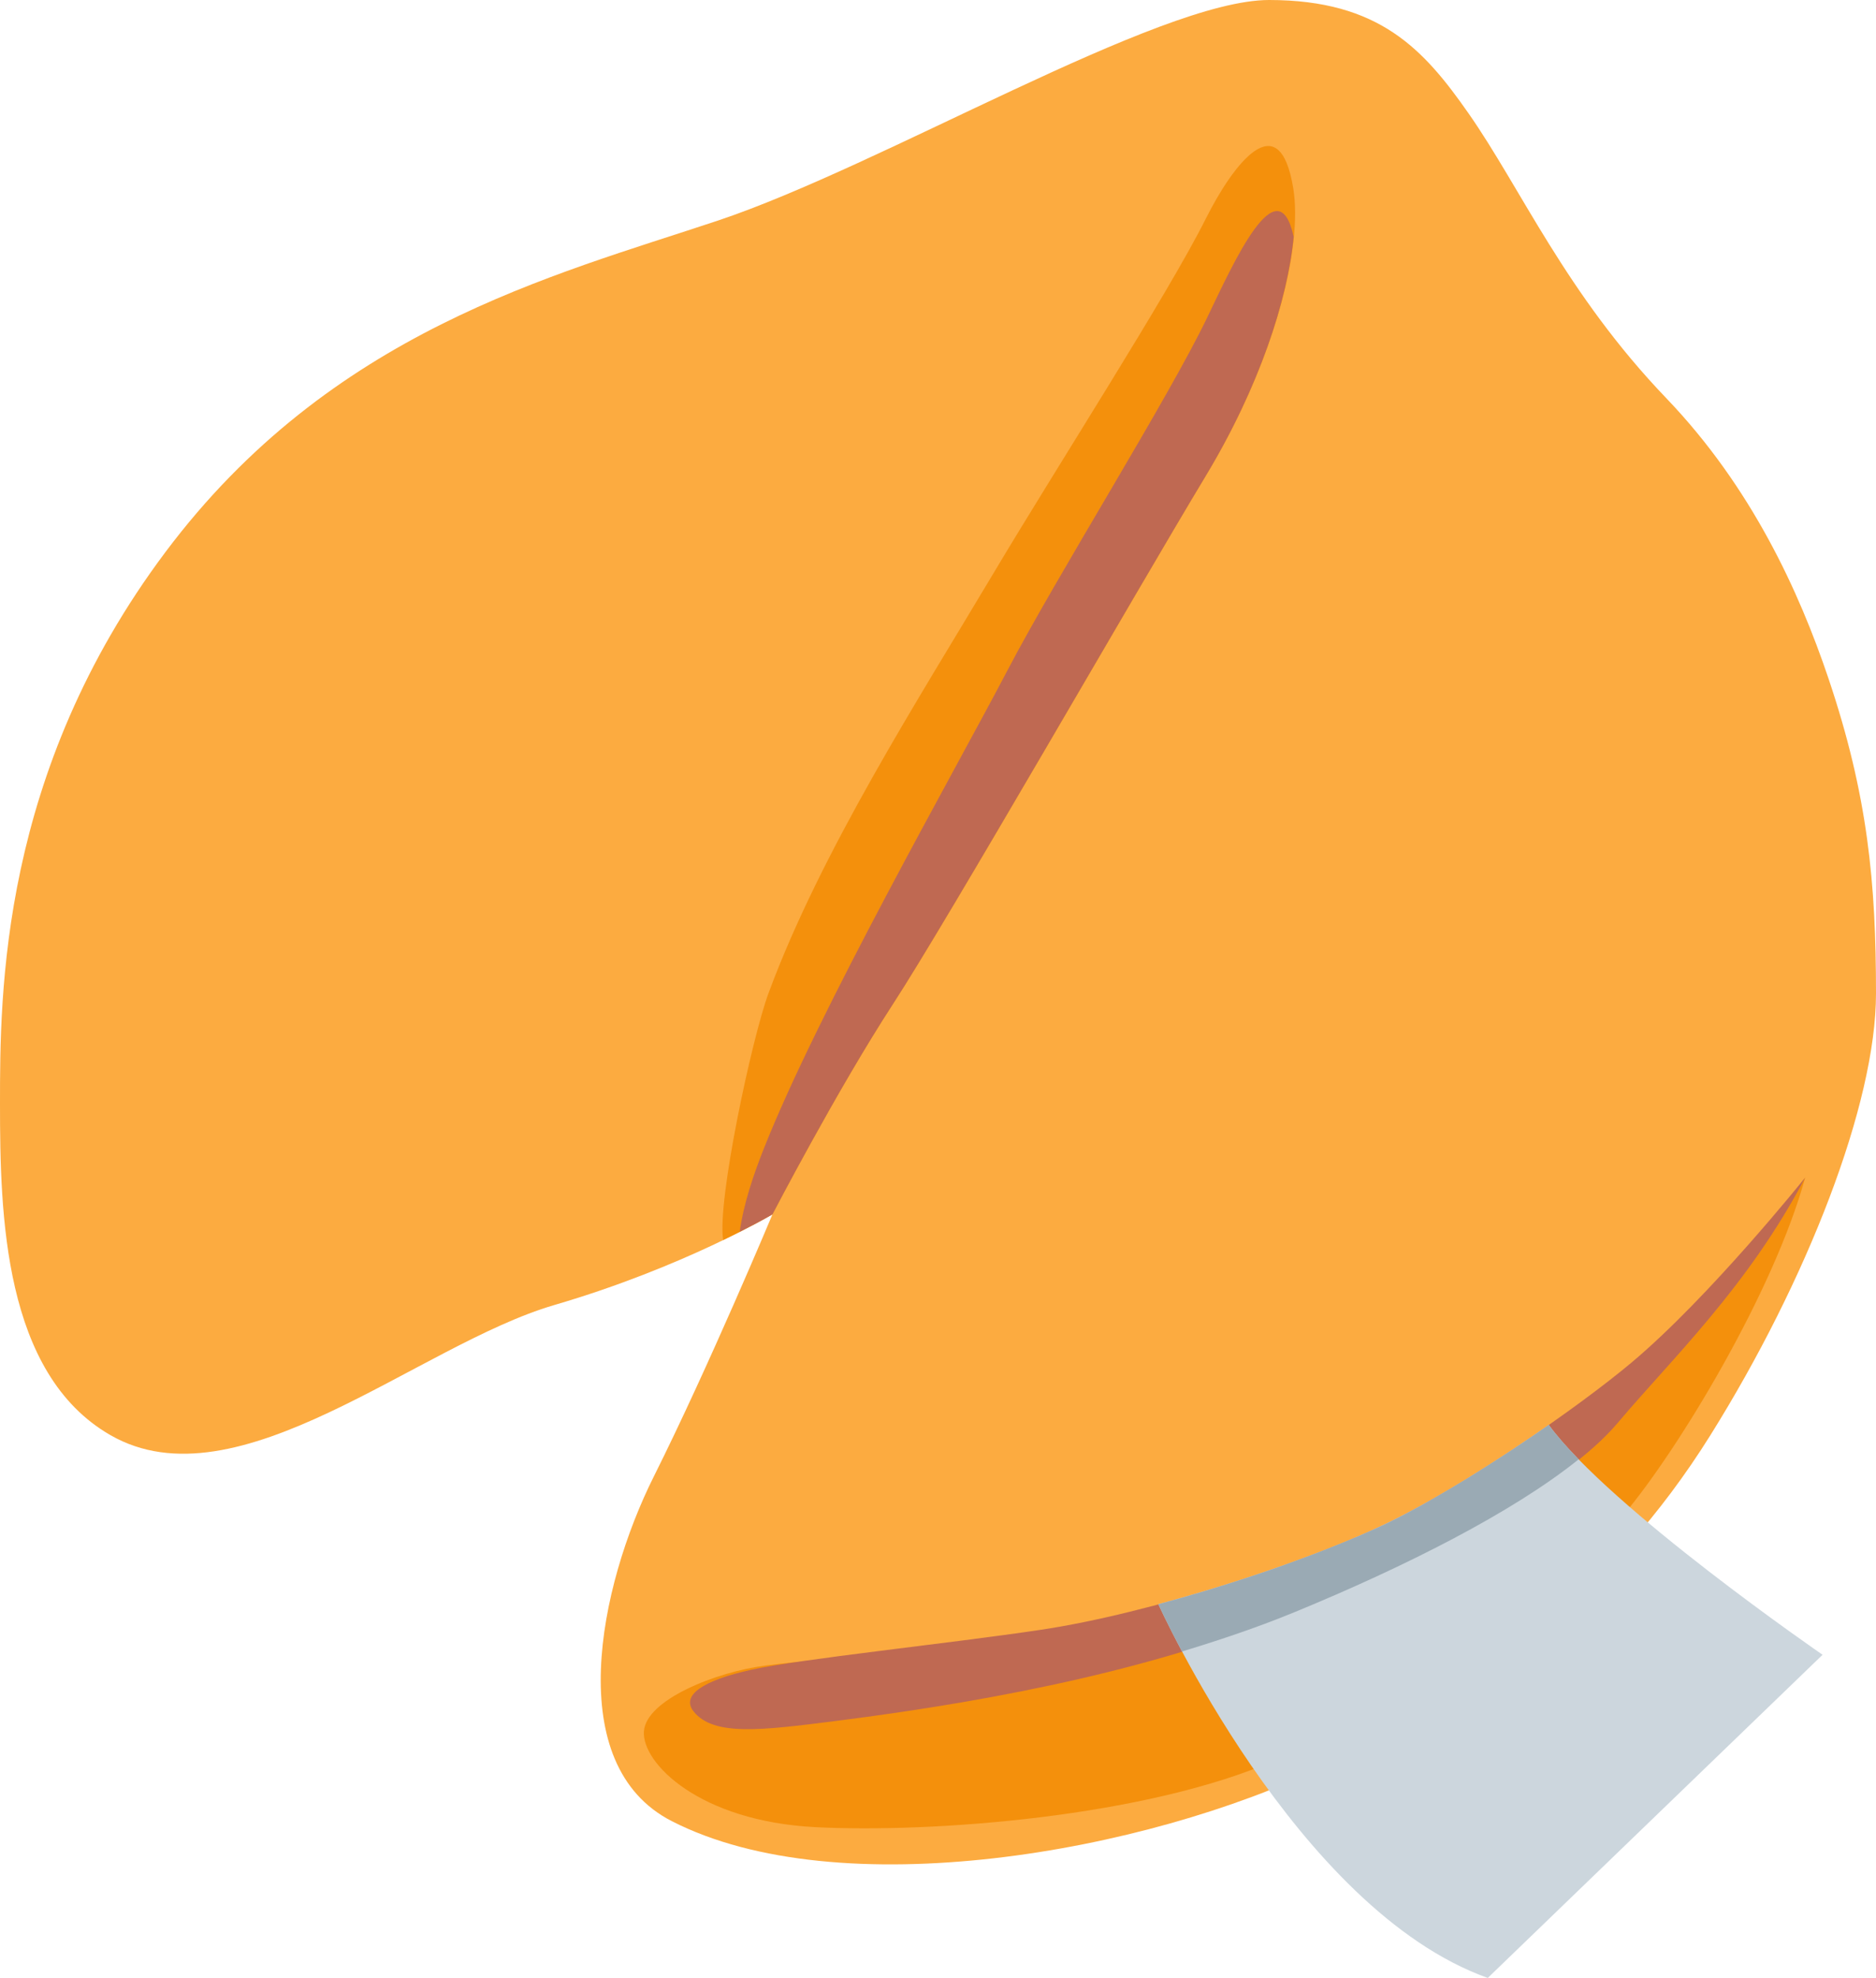 <?xml version="1.0" encoding="UTF-8" standalone="no"?>
<svg
   xmlns:dc="http://purl.org/dc/elements/1.1/"
   xmlns:cc="http://creativecommons.org/ns#"
   xmlns:rdf="http://www.w3.org/1999/02/22-rdf-syntax-ns#"
   xmlns:svg="http://www.w3.org/2000/svg"
   xmlns="http://www.w3.org/2000/svg"
   xmlns:sodipodi="http://sodipodi.sourceforge.net/DTD/sodipodi-0.dtd"
   xmlns:inkscape="http://www.inkscape.org/namespaces/inkscape"
   viewBox="0 0 34 35.835"
   id="svg2"
   version="1.1"
   inkscape:version="0.91 r13725"
   sodipodi:docname="1f960.svg"
   width="34"
   height="35.835">
  <defs
     id="defs20" />
  <sodipodi:namedview
     pagecolor="#ffffff"
     bordercolor="#666666"
     borderopacity="1"
     objecttolerance="10"
     gridtolerance="10"
     guidetolerance="10"
     inkscape:pageopacity="0"
     inkscape:pageshadow="2"
     inkscape:window-width="640"
     inkscape:window-height="480"
     id="namedview18"
     showgrid="false"
     inkscape:zoom="6.5555556"
     inkscape:cx="17"
     inkscape:cy="17.835"
     inkscape:window-x="0"
     inkscape:window-y="0"
     inkscape:window-maximized="0"
     inkscape:current-layer="svg2" />
  <path
     d="m 14,22 c 0,0 -1.15,2.749 -2.15,4.749 -1,2 -1.666,5.227 0.325,6.245 3.033,1.553 8.578,0.574 11.825,-0.994 2.724,-1.316 5.179,-3.085 7,-6 1.746,-2.794 3,-6 3,-8 0,-2 -0.147,-3.591 -0.862,-5.71 C 32.608,10.72 31.746,8.827 30.198,7.213 28.379,5.317 27.563,3.408 26.616,2.055 25.806,0.896 25,0 23,0 21,0 16,3 13,4 10,5 6,6 3,10 0,14 0,18 0,20 c 0,2 0.062,4.885 2,6 2.305,1.327 5.575,-1.634 8.045,-2.356 C 12.392,22.958 14,22 14,22 Z"
     id="path4"
     inkscape:connector-curvature="0"
     style="fill:#fcab40" />
  <path
     d="m 32.717,21.334 c 0,0 -2.613,3.554 -4.048,4.478 -0.774,0.498 -1.62,1.01 -2.703,1.515 -0.694,0.324 -3.792,1.55 -4.621,1.805 -1.408,0.433 -3.285,0.83 -4.26,0.866 -0.975,0.036 -1.805,-0.004 -3.223,0.179 -0.872,0.112 -2.156,0.615 -2.192,1.193 -0.036,0.578 1.011,1.625 3.105,1.733 2.094,0.108 5.997,-0.177 8.375,-1.227 3.321,-1.467 5.307,-3.285 6.282,-4.44 0.974,-1.156 2.707,-4.008 3.285,-6.102 z"
     id="path6"
     inkscape:connector-curvature="0"
     style="fill:#f4900c" />
  <path
     d="m 32.717,21.334 c 0,0 -1.733,2.166 -3.149,3.353 -0.936,0.785 -2.937,2.181 -4.396,2.893 -1.48,0.722 -4.315,1.651 -6.318,1.949 -1.697,0.253 -4.345,0.526 -5.235,0.722 -0.859,0.189 -1.287,0.458 -1.047,0.758 0.362,0.452 1.236,0.34 2.563,0.172 3.114,-0.394 5.932,-0.988 8.337,-1.977 2.457,-1.011 4.876,-2.274 5.851,-3.43 0.975,-1.156 2.35,-2.455 3.394,-4.44 z"
     id="path8"
     inkscape:connector-curvature="0"
     style="fill:#bf6952" />
  <path
     d="M 21.85,3.969 C 21.169,5.329 19.137,8.486 18,10.395 16.647,12.666 14.883,15.413 13.926,18 13.631,18.798 12.991,21.768 13.107,22.466 13.667,22.195 14,22 14,22 c 0,0 1.172,-2.255 2.182,-3.807 1.011,-1.552 4.404,-7.473 5.668,-9.567 1.264,-2.094 1.763,-4.16 1.588,-5.218 C 23.186,1.873 22.352,2.967 21.85,3.969 Z"
     id="path10"
     inkscape:connector-curvature="0"
     style="fill:#f4900c" />
  <path
     d="m 21.886,5.738 c -0.714,1.489 -2.711,4.657 -3.637,6.426 -0.926,1.769 -3.42,6.148 -4.413,8.664 -0.177,0.449 -0.359,0.977 -0.43,1.489 C 13.819,22.11 14,22 14,22 c 0,0 1.172,-2.255 2.182,-3.807 1.011,-1.552 4.404,-7.473 5.668,-9.567 0.974,-1.614 1.489,-3.206 1.596,-4.337 -0.287,-1.312 -1.089,0.467 -1.56,1.449 z"
     id="path12"
     inkscape:connector-curvature="0"
     style="fill:#bf6952" />
  <path
     d="m 28.069,25.815 c -0.927,0.647 -2.011,1.332 -2.898,1.764 -1,0.488 -2.615,1.065 -4.177,1.484 l 0.001,0.003 c 0,0 2.491,5.527 5.969,6.769 l 6.068,-5.855 c 0,0 -3.857,-2.652 -4.963,-4.165 z"
     id="path14"
     inkscape:connector-curvature="0"
     style="fill:#ccd6dd" />
  <path
     d="m 24.454,27.9 c -0.149,0.062 -0.305,0.125 -0.467,0.188 -0.122,0.048 -0.247,0.095 -0.374,0.142 -0.124,0.046 -0.249,0.092 -0.378,0.138 -0.146,0.052 -0.293,0.102 -0.444,0.153 l -0.145,0.048 c -0.54,0.179 -1.096,0.346 -1.652,0.495 l 0.001,0.003 c 0,0 0.151,0.334 0.428,0.853 0.71,-0.214 1.397,-0.448 2.049,-0.716 1.993,-0.82 3.946,-1.805 5.139,-2.765 -0.216,-0.221 -0.401,-0.432 -0.542,-0.624 l -0.002,0.002 c -0.212,0.148 -0.432,0.297 -0.657,0.446 l -0.155,0.101 c -0.176,0.115 -0.352,0.227 -0.53,0.338 l -0.208,0.129 c -0.167,0.101 -0.33,0.197 -0.493,0.291 l -0.205,0.118 c -0.223,0.124 -0.441,0.241 -0.647,0.341 -0.162,0.079 -0.346,0.161 -0.538,0.244 l -0.18,0.075 z"
     id="path16"
     inkscape:connector-curvature="0"
     style="fill:#9aaab4" />
</svg>
